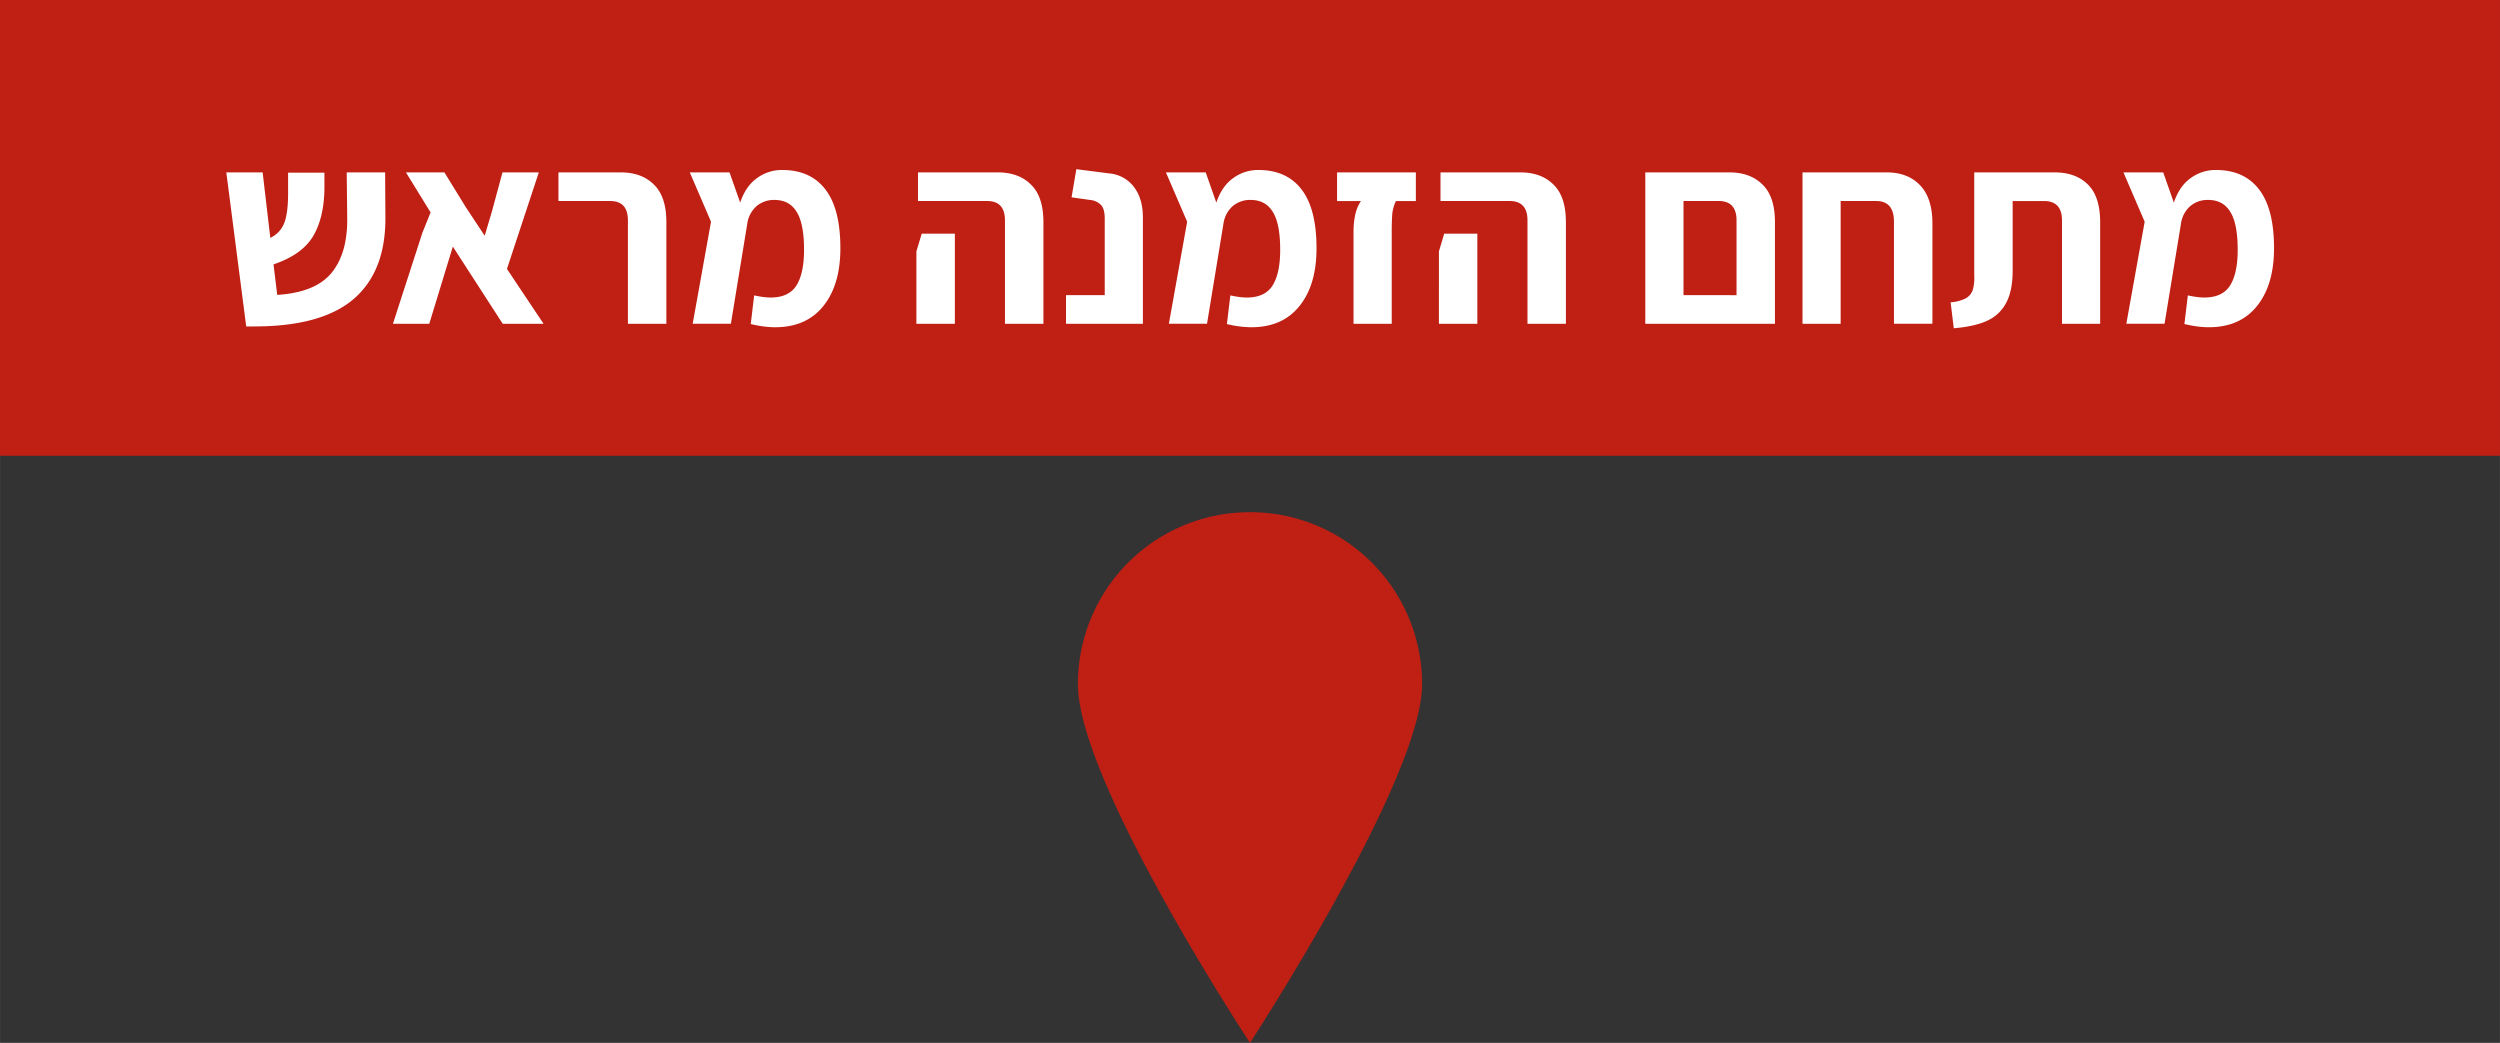 <svg width="221.605" height="92.439" viewBox="0 0 58.632 24.458" xmlns="http://www.w3.org/2000/svg">
    <rect x="0" y="0" width="58.632" height="24.458" fill="#333333" stroke="none"/>
    <path fill="#f64a3f" style="stroke-width:.265;fill:#c01f14;fill-opacity:1" d="M67.779 103.785h58.632v10.689H67.779z" transform="translate(-67.779 -103.785)"/>
    <path d="M76.817 108.867c.009.85-.238 1.492-.74 1.927-.501.431-1.278.647-2.331.647h-.193l-.467-3.613h.852l.18 1.536a.644.644 0 0 0 .336-.373c.058-.166.085-.415.081-.746v-.41h.852v.391c-.008.456-.1.827-.274 1.113-.174.282-.48.498-.92.647l.087.715c.593-.037 1.016-.207 1.269-.51.253-.306.377-.731.373-1.275l-.012-1.088h.901zm2.752 2.512-1.17-1.81-.553 1.81h-.852l.69-2.133.193-.479-.578-.939h.902l.497.808.448.678.168-.566.249-.92h.852l-.747 2.264.859 1.287zm2.936-2.425c0-.303-.139-.454-.417-.454h-1.212v-.672h1.455c.331 0 .593.095.783.286.195.187.293.481.293.883v2.382h-.902zm4.983.653c0 .576-.135 1.03-.404 1.361-.266.328-.64.492-1.126.492-.174 0-.365-.025-.572-.075l.08-.672c.154.034.283.05.386.05.282 0 .483-.093.604-.28.12-.19.18-.47.18-.839 0-.41-.058-.707-.174-.89-.112-.186-.286-.28-.523-.28a.628.628 0 0 0-.422.15.673.673 0 0 0-.212.404l-.385 2.35h-.896l.43-2.393-.498-1.157h.932l.25.709c.086-.257.217-.448.391-.572a.978.978 0 0 1 .597-.193c.444 0 .781.154 1.013.46.233.303.349.761.349 1.375zm3.86-.653c0-.303-.139-.454-.417-.454h-1.623v-.672h1.866c.332 0 .593.095.783.286.195.187.293.481.293.883v2.382h-.902zm-2.077.727.125-.416h.777v2.114h-.902zm3.509 1.026h.908v-1.797c0-.15-.03-.255-.087-.317a.4.4 0 0 0-.255-.118l-.436-.062.112-.66.778.1a.81.81 0 0 1 .578.323c.137.183.205.42.205.71v2.493H92.78zm5.875-1.1c0 .576-.134 1.03-.404 1.361-.265.328-.64.492-1.125.492a2.47 2.47 0 0 1-.573-.075l.081-.672c.154.034.282.05.386.05.282 0 .483-.093.603-.28.12-.19.18-.47.18-.839 0-.41-.058-.707-.174-.89-.112-.186-.286-.28-.522-.28a.628.628 0 0 0-.423.15.673.673 0 0 0-.211.404l-.386 2.35h-.895l.429-2.393-.498-1.157h.933l.249.709c.087-.257.218-.448.392-.572a.978.978 0 0 1 .596-.193c.444 0 .782.154 1.014.46.232.303.348.761.348 1.375zm.868-.38c0-.157.015-.298.044-.423a.911.911 0 0 1 .13-.304h-.56v-.672h1.848v.672h-.467a.908.908 0 0 0-.087.31 6.157 6.157 0 0 0-.012.417v2.152h-.896zm4.08-.273c0-.303-.14-.454-.417-.454h-1.623v-.672h1.866c.331 0 .593.095.783.286.195.187.292.481.292.883v2.382h-.901zm-2.077.727.124-.416h.777v2.114h-.901zm6.806-1.853c.331 0 .592.095.783.286.195.187.292.481.292.883v2.382h-3.041v-3.55h.896zm.174 2.88v-1.754c0-.303-.14-.454-.417-.454h-.827v2.207zm3.518-2.88c.332 0 .593.1.783.299.195.199.293.5.293.901v2.35h-.902v-2.393c0-.324-.139-.485-.417-.485h-.833v2.879h-.895v-3.551zm1.503 3.047a.922.922 0 0 0 .355-.093.354.354 0 0 0 .161-.187 1.02 1.02 0 0 0 .038-.348v-2.419h1.884c.331 0 .593.095.783.286.19.187.286.481.286.883v2.382h-.895v-2.425c0-.303-.141-.454-.423-.454h-.734v1.629c0 .315-.05.566-.149.752a.932.932 0 0 1-.442.423c-.194.092-.458.152-.79.18zm7.585-1.268c0 .576-.135 1.03-.404 1.361-.265.328-.64.492-1.126.492-.174 0-.364-.025-.572-.075l.081-.672c.153.034.282.05.386.05.282 0 .483-.093.603-.28.12-.19.18-.47.18-.839 0-.41-.058-.707-.174-.89-.112-.186-.286-.28-.522-.28a.627.627 0 0 0-.423.15.672.672 0 0 0-.211.404l-.386 2.35h-.896l.43-2.393-.498-1.157h.933l.249.709c.087-.257.217-.448.391-.572a.978.978 0 0 1 .597-.193c.444 0 .782.154 1.014.46.232.303.348.761.348 1.375z" fill="#fff" style="stroke-width:.265" transform="translate(-67.779 -103.785)"/>
    <path d="M101.131 119.834c0 2.234-4.036 8.409-4.036 8.409s-4.036-6.127-4.036-8.409a4.03 4.03 0 0 1 4.036-4.036 4.03 4.03 0 0 1 4.036 4.036z" fill="#f64a3f" style="stroke-width:.265;fill:#c01f14;fill-opacity:1" transform="translate(-67.779 -103.785)"/>
</svg>
